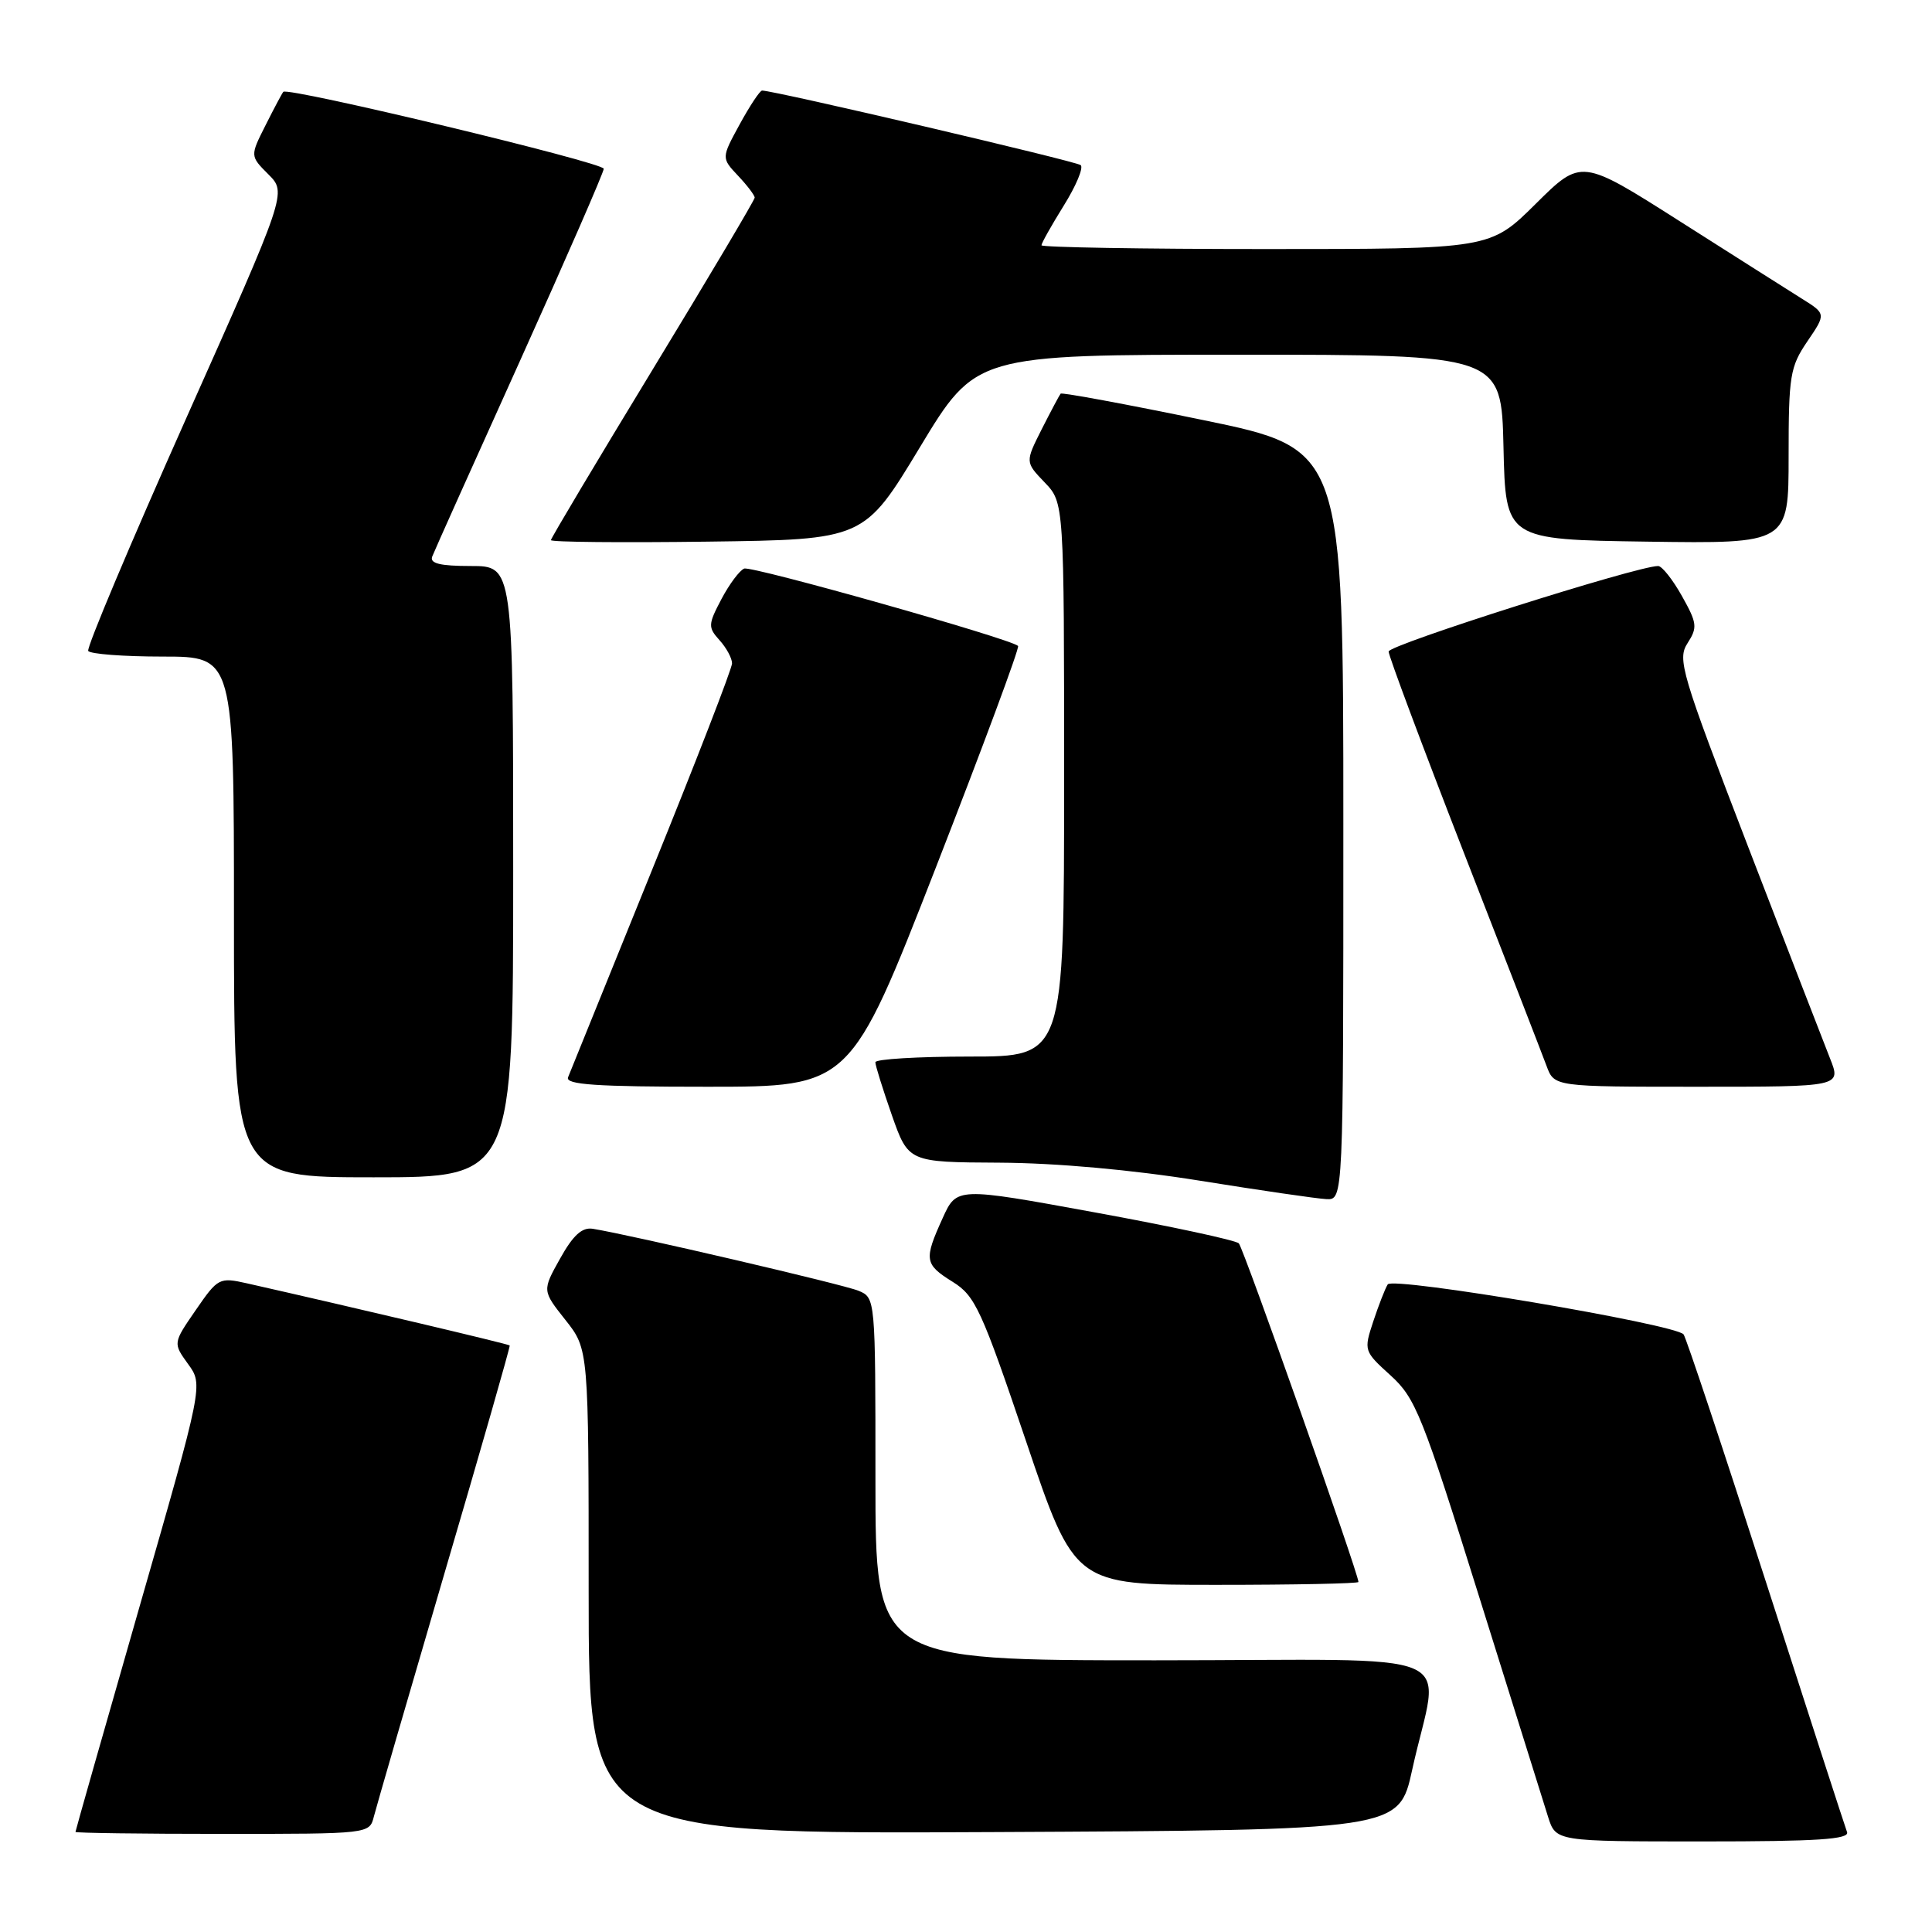 <?xml version="1.0" encoding="UTF-8" standalone="no"?>
<!DOCTYPE svg PUBLIC "-//W3C//DTD SVG 1.1//EN" "http://www.w3.org/Graphics/SVG/1.1/DTD/svg11.dtd" >
<svg xmlns="http://www.w3.org/2000/svg" xmlns:xlink="http://www.w3.org/1999/xlink" version="1.1" viewBox="0 0 256 256">
 <g >
 <path fill="currentColor"
d=" M 244.74 242.75 C 244.48 242.06 239.63 227.10 233.96 209.50 C 228.30 191.90 223.40 177.19 223.08 176.81 C 221.94 175.45 184.54 169.13 183.88 170.19 C 183.53 170.75 182.67 172.97 181.96 175.11 C 180.69 178.96 180.73 179.05 184.26 182.25 C 187.56 185.25 188.46 187.48 195.97 211.50 C 200.45 225.80 204.57 238.96 205.13 240.75 C 206.16 244.00 206.16 244.00 225.68 244.00 C 240.89 244.00 245.11 243.72 244.74 242.75 Z  M 49.54 240.70 C 49.86 239.44 54.07 224.93 58.90 208.45 C 63.74 191.98 67.63 178.40 67.54 178.28 C 67.42 178.10 47.11 173.30 32.73 170.05 C 29.06 169.23 28.88 169.32 25.94 173.59 C 22.92 177.97 22.92 177.97 24.92 180.74 C 26.93 183.50 26.93 183.50 18.46 212.99 C 13.81 229.20 10.00 242.59 10.00 242.74 C 10.00 242.88 18.77 243.00 29.48 243.00 C 48.96 243.00 48.96 243.00 49.54 240.70 Z  M 187.12 234.52 C 190.72 218.07 195.25 220.00 153.05 220.00 C 116.00 220.00 116.00 220.00 116.00 195.98 C 116.00 172.01 116.00 171.96 113.75 171.03 C 111.76 170.20 83.58 163.63 78.55 162.82 C 77.13 162.59 75.94 163.67 74.22 166.76 C 71.84 171.01 71.84 171.01 74.92 174.90 C 78.00 178.79 78.00 178.79 78.00 210.90 C 78.00 243.02 78.00 243.02 131.69 242.76 C 185.37 242.50 185.37 242.50 187.12 234.52 Z  M 180.00 209.62 C 180.00 208.48 164.77 165.38 164.15 164.75 C 163.74 164.34 155.16 162.49 145.08 160.65 C 126.77 157.30 126.77 157.30 124.91 161.40 C 122.40 166.93 122.49 167.52 126.25 169.86 C 129.22 171.71 130.06 173.54 135.95 190.95 C 142.39 210.00 142.39 210.00 161.20 210.00 C 171.54 210.00 180.00 209.83 180.00 209.62 Z  M 178.00 109.24 C 178.00 59.49 178.00 59.49 159.42 55.66 C 149.20 53.55 140.70 51.98 140.54 52.16 C 140.38 52.35 139.26 54.46 138.04 56.86 C 135.84 61.23 135.84 61.23 138.42 63.92 C 141.00 66.61 141.00 66.61 141.00 103.30 C 141.00 140.00 141.00 140.00 128.50 140.00 C 121.62 140.00 116.00 140.34 115.99 140.75 C 115.98 141.16 116.97 144.31 118.17 147.75 C 120.37 154.00 120.37 154.00 132.43 154.06 C 139.95 154.10 149.97 155.00 159.00 156.45 C 166.97 157.73 174.51 158.83 175.75 158.89 C 178.00 159.00 178.00 159.00 178.00 109.24 Z  M 68.00 115.50 C 68.00 75.00 68.00 75.00 62.39 75.00 C 58.32 75.00 56.92 74.66 57.27 73.75 C 57.53 73.06 62.76 61.41 68.88 47.86 C 74.99 34.31 80.00 22.83 80.00 22.36 C 79.99 21.54 38.13 11.49 37.54 12.17 C 37.38 12.35 36.32 14.34 35.19 16.59 C 33.13 20.67 33.13 20.67 35.57 23.11 C 38.00 25.55 38.00 25.55 24.63 55.52 C 17.28 72.01 11.45 85.84 11.69 86.25 C 11.93 86.66 16.37 87.00 21.56 87.00 C 31.00 87.00 31.00 87.00 31.00 121.50 C 31.00 156.00 31.00 156.00 49.50 156.00 C 68.00 156.00 68.00 156.00 68.00 115.50 Z  M 123.99 114.99 C 130.21 99.03 135.13 85.80 134.90 85.59 C 133.90 84.63 99.59 74.94 98.61 75.34 C 98.00 75.58 96.64 77.40 95.59 79.39 C 93.82 82.75 93.80 83.12 95.34 84.83 C 96.25 85.83 97.00 87.22 97.00 87.90 C 97.00 88.58 92.22 100.92 86.38 115.32 C 80.54 129.72 75.54 142.06 75.27 142.75 C 74.89 143.72 78.98 144.00 93.73 144.00 C 112.67 144.00 112.67 144.00 123.99 114.99 Z  M 242.49 140.25 C 241.67 138.19 236.75 125.47 231.56 112.00 C 222.77 89.15 222.23 87.35 223.61 85.22 C 224.95 83.14 224.88 82.57 222.86 78.97 C 221.63 76.78 220.22 75.00 219.71 75.00 C 216.94 75.00 184.00 85.45 184.00 86.33 C 184.00 86.90 188.48 98.88 193.95 112.94 C 199.43 127.00 204.37 139.74 204.93 141.25 C 205.95 144.00 205.95 144.00 224.97 144.00 C 243.98 144.00 243.98 144.00 242.49 140.25 Z  M 121.90 59.25 C 129.30 47.00 129.30 47.00 164.12 47.00 C 198.94 47.00 198.94 47.00 199.22 59.25 C 199.50 71.50 199.50 71.50 218.25 71.77 C 237.00 72.04 237.00 72.04 237.00 60.47 C 237.00 49.79 237.19 48.61 239.48 45.24 C 241.97 41.58 241.97 41.58 238.73 39.56 C 236.96 38.45 229.66 33.82 222.52 29.28 C 209.53 21.02 209.53 21.02 203.49 27.01 C 197.45 33.00 197.45 33.00 167.72 33.00 C 151.38 33.00 138.00 32.77 138.00 32.50 C 138.00 32.22 139.33 29.86 140.95 27.25 C 142.58 24.64 143.59 22.23 143.20 21.88 C 142.62 21.37 102.60 12.00 100.98 12.00 C 100.69 12.00 99.36 14.01 98.02 16.46 C 95.58 20.93 95.58 20.93 97.79 23.28 C 99.01 24.57 100.00 25.88 100.00 26.19 C 100.00 26.49 93.92 36.73 86.50 48.93 C 79.08 61.13 73.00 71.32 73.00 71.57 C 73.00 71.83 82.34 71.92 93.75 71.77 C 114.50 71.50 114.50 71.50 121.90 59.25 Z "/>
</g>
</svg>